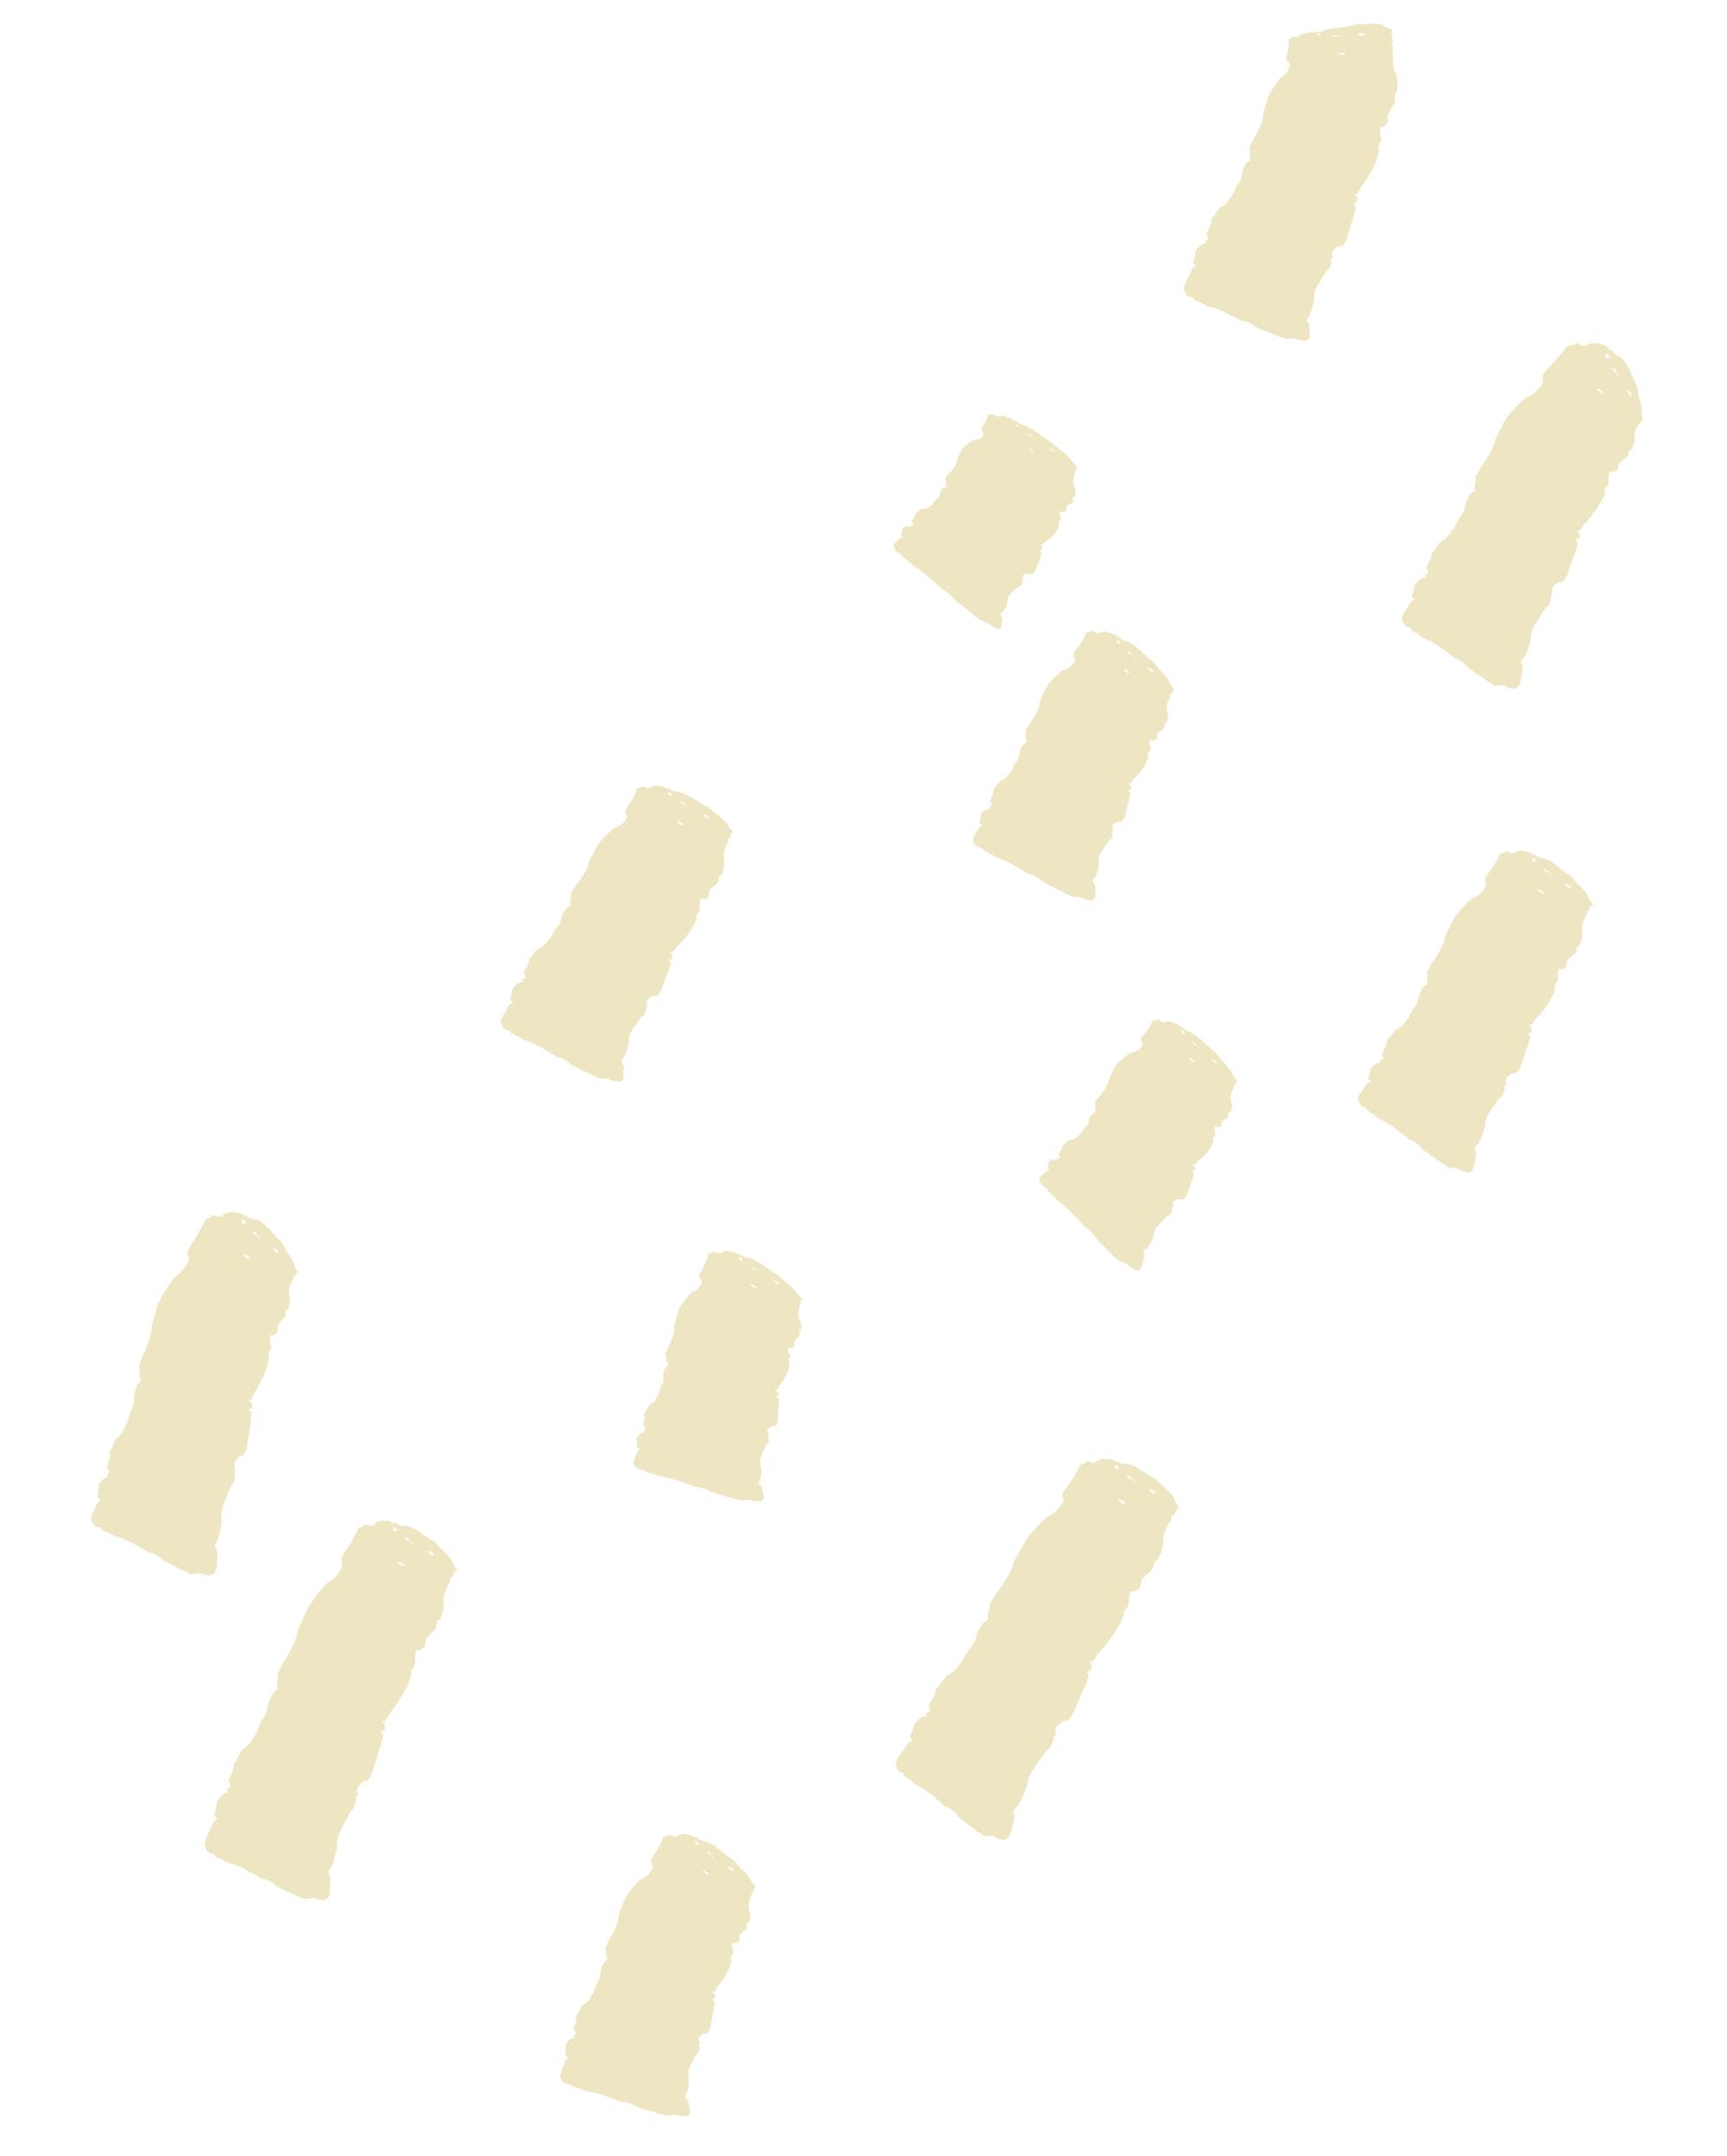 <svg xmlns="http://www.w3.org/2000/svg" width="205.146" height="256.069" viewBox="0 0 205.146 256.069"><defs><style>.a{opacity:0.4;}.b{fill:#d5c067;}</style></defs><g class="a" transform="translate(173.262 -4) rotate(67)"><path class="b" d="M27.754,30.713s.27-.241.569-.456c.417-.35.565-.46.5-.513a1.078,1.078,0,0,1,.2-.3c.5-.512.8-.732.856-.682a1.027,1.027,0,0,0,.293-.221c.294-.219,1.653-1.648,1.767-1.787l.027.023.231-.273a5.032,5.032,0,0,1,.488-.525c.115-.137.115-.137.09-.159s.064-.18.039-.2a3.541,3.541,0,0,0,.223-.515c-.05-.042.067-.178.184-.313a2.067,2.067,0,0,0,.515-.736.566.566,0,0,0,.086-.6.805.805,0,0,0-.63-.354c-.123-.109-.428-.155-.53-.249-.077-.072-.33-.064-.382-.112s-.228.032-.255.005-.178.077-.231.025c-.179.076-.311-.053-.474-.461-.2-.19-.378-.378-.6-.563a9.458,9.458,0,0,0-.838-.63,6.4,6.4,0,0,1-.881-.462,1.624,1.624,0,0,1-.323-.274c-.649-.816-1.023-1.349-1.237-1.681s-.269-.456-.282-.471c.08-.176-.435-.738-.787-.858-.243,0-.325-.089-.217-.238a.492.492,0,0,0-.352-.12.822.822,0,0,1-.517-.3c-.082-.09-.111-.389-.193-.479s-.057-.329.023-.508.077-.449-.389-.964c-.329-.363-.879-.7-1.071-.917s-.745-.556-1.05-.893c-.8-.619-1.087-.929-1.382-.721-.162.088-.274-.035-.168-.185.24-.269-.538-.587-.805-.349-.162.088-.247,0-.113-.123s-.063-.335-.292-.583-.41-.708-.525-.832a11.19,11.19,0,0,0-1.7-2.173c-.65-.65-1.283-1.1-1.55-.995l-.246-.248c.037-.217-.338-.342-.492-.5a2.658,2.658,0,0,1-.628-.122c-.063-.062-.348-.091-.473-.214-.284-.028-.219-.216-.251-.247.1-.158.128-.377.033-.47-.128-.123-.1-.344-.133-.375a.98.98,0,0,0-.516-.243c-.481-.212-.479-.21-1-.927-.276-.5-.573-.751-.9-.8-.5-.205-.576-.265-.572-.493a4.989,4.989,0,0,0-.847-.441,3.934,3.934,0,0,0-.933-.307,2.25,2.25,0,0,1-.588.011,4.308,4.308,0,0,1-.7-.132A11.084,11.084,0,0,1,6.189.862,2.487,2.487,0,0,0,5.473.654c-.185.1-.231.074-.288-.163C5.1.436,4.922.357,4.819.3,4.629.409,4.364.28,4.15.179c-.117-.158-.235-.2-.336-.169a.887.887,0,0,0-.327.279C3.359.43,3.114.717,3.059.7c-.175-.066-.579.545-.864,1.389-.117.337-.335.825-.448,1.164a1.8,1.8,0,0,0-.19.689,1.221,1.221,0,0,1-.1.533c-.059.168-.086.348-.053.361a2.637,2.637,0,0,1-.155.513l-.063.167a1.313,1.313,0,0,1-.07.355,8.358,8.358,0,0,0-.221.846,4.028,4.028,0,0,0-.136.737,1.6,1.6,0,0,1-.209.892c-.079.16-.06.17,0,.2l.045.021,0,0-.141.131-.109.342a.94.94,0,0,0-.1.349c.021.013.062.037-.025.193a1.561,1.561,0,0,0-.062.689.207.207,0,0,0,.072.143c.087.059.033.237-.023.414a1.475,1.475,0,0,0-.2.512c.042.029.119.072.084.269-.014.211.094.29.337.244a4.832,4.832,0,0,1,1,.551c.658.543.715.6,1.111.473.345-.173.424-.106.691.131a1.66,1.66,0,0,1,.373.433,2.854,2.854,0,0,1,.273.9,11.913,11.913,0,0,0,1.573,2.3c1.392,1.166,1.638,1.44,1.958,1.513a7.982,7.982,0,0,1,2.03,2.176l.679.741a1.371,1.371,0,0,1,.785.328c.271.031.407.181.542.062l.136.15c-.16.355.662,1.263,1.1,1.478a2.1,2.1,0,0,1,.992,1.1l.861.951c.284.58.706,1.043.655,1.254a1.112,1.112,0,0,1,.1.64,5.879,5.879,0,0,0,.491.8,1.986,1.986,0,0,1,.327.618.9.9,0,0,0,.45.223l.641.688.381.407c.263-.242.781.044.65.166s.078.342.239.251l.09.094a1.311,1.311,0,0,0,0,.776.822.822,0,0,1,.177.44l.277.285c.122.127.531.289.724.48.254.255.35.351.669.163.191-.062.223-.03.223-.03-.1.156.068.57.595,1.083a8.154,8.154,0,0,0,1.008,1.105.7.7,0,0,0,.644.187s.23-.034.3.03a1.01,1.01,0,0,0,.71-.566c.085-.164.12-.133.156-.1.106.1.381-.14.74-.54a2.138,2.138,0,0,1,.431-.338,2.823,2.823,0,0,0,.512-.5,6.961,6.961,0,0,1,.56-.7,10.646,10.646,0,0,1,1.357-1.2S27.787,30.741,27.754,30.713ZM.96,8.356c-.16.114-.23.07-.143-.084.169-.315.281-.456.295-.241C1.073,8.216,1.1,8.229.96,8.356Zm.913-1.741c-.2.295-.259.261-.117-.067s.256-.473.231-.279C2.048,6.3,1.96,6.46,1.873,6.616Zm.318-.641-.118.138c-.031-.018.055-.174.055-.174.086-.157.086-.157.118-.138C2.246,5.8,2.278,5.819,2.191,5.975Zm.737-.605.027.016Zm.06.034h0ZM2.971,3.769c-.2.3-.237.282-.2-.1a.4.4,0,0,1,.235-.481C3.213,3.093,3.136,3.453,2.971,3.769ZM4.153,6.817c-.184.308-.307.22-.158-.113s.147-.335.318-.432S4.368,6.532,4.153,6.817Z" transform="translate(0 10.239)"/><path class="b" d="M23.562,15.586c-.063-.1-.307-.159-.358-.241-.038-.062-.256-.073-.281-.114s-.205.009-.218-.011-.18.051-.205.01c-.179.051-.243-.052-.228-.371a3.064,3.064,0,0,0-.776-.912c-.612-.3-.676-.406-.752-.527a9.338,9.338,0,0,1-.454-1.192,3.138,3.138,0,0,1-.075-.33c.128-.134-.112-.517-.367-.584-.2.013-.242-.047-.1-.161,0,0-.05-.081-.254-.067a.359.359,0,0,1-.329-.186c-.038-.06.04-.274,0-.334s.065-.234.193-.368.218-.328,0-.667c-.15-.239-.491-.444-.578-.583s-.429-.345-.565-.562c-.451-.381-.575-.58-.895-.412-.166.073-.215-.006-.074-.119.294-.207-.235-.376-.542-.189-.166.073-.2.014-.049-.079s.067-.231-.031-.389-.08-.468-.129-.547a3.64,3.64,0,0,0-.574-1.4c-.275-.407-.6-.681-.863-.593l-.1-.157c.119-.151-.132-.216-.19-.314a1.685,1.685,0,0,1-.452-.053c-.024-.039-.238-.046-.285-.125-.214-.007-.083-.137-.095-.157.143-.11.263-.26.227-.319-.047-.079.073-.228.061-.247s-.071-.117-.3-.144c-.283-.125-.283-.126-.348-.587.017-.324-.077-.48-.3-.508-.281-.126-.3-.166-.182-.313a2.174,2.174,0,0,0-.9-.479,1.94,1.94,0,0,1-1.56-.561c-.066-.119-.289-.152-.3-.172-.18.046-.191.026-.066-.119L10.2.264A.215.215,0,0,1,9.923.131c.093-.2-.077-.139-.416-.009A3.114,3.114,0,0,1,8.987.3a5.148,5.148,0,0,0-1.5.639L6.368,1.5a3.137,3.137,0,0,0-.624.358,2.087,2.087,0,0,1-.454.295c-.159.084-.306.19-.294.21a4.117,4.117,0,0,1-.465.274l-.159.085a1.833,1.833,0,0,1-.294.211,7.008,7.008,0,0,0-1.3,1,1.789,1.789,0,0,1-.7.6c-.158.085-.146.107-.111.172l.024.043L1.8,4.765,1.52,5c-.146.107-.28.236-.269.257s.036.065-.122.151-.488.6-.4.756c.049.086-.085.216-.217.345-.291.216-.424.346-.411.368.025.043.074.13-.047.282-.108.174-.046.283.185.326a5.314,5.314,0,0,1,.616.71c.324.557.349.6.736.55.362-.092.4-.029.524.182.138.232.225.379.009,1.072a4.831,4.831,0,0,0,.457,1.8c.751.885.865,1.07,1.108,1.121a3.115,3.115,0,0,1,.953,1.536l.317.51a.756.756,0,0,1,.548.2c.217.008.28.109.433.015l.063.1c-.256.268.124.875.416,1a.743.743,0,0,1,.455.723l.39.62c.035.393.224.693.108.846.038.06-.041.273-.144.446.038.059.009.352.121.53.1.159.033.391.046.411,0,0,.063.1.29.125l.272.434.16.256c.307-.186.622-.023.468.07s-.067.231.1.158l.037.059a1.254,1.254,0,0,0-.3.535c.061.1-.032.289-.032.289l.11.177c.049.079.313.162.386.28.1.157.133.215.466.07.178-.054.19-.034.19-.034-.142.112-.188.381,0,.694.22.7.311.853.68.768,0,0,.19-.033.214.006a2.014,2.014,0,0,0,.809-.4c.143-.111.155-.091.167-.072.035.059.357-.1.822-.378a4.172,4.172,0,0,1,.488-.234,5.858,5.858,0,0,0,.631-.346c.3-.2.607-.385.762-.477.464-.274,1.275-.671,1.609-.813,0,0,.167-.071.155-.091,0,0,.322-.162.656-.3.489-.233.657-.3.632-.345a1.862,1.862,0,0,1,.3-.2c.632-.345.966-.486.991-.446a1.618,1.618,0,0,0,.335-.142c.335-.142,2.077-1.082,2.232-1.173l.013.021.31-.182c.155-.091.465-.273.632-.343.155-.091.155-.091.143-.112s.13-.133.117-.153a4.185,4.185,0,0,0,.4-.377c-.025-.041.13-.133.285-.224a2.68,2.68,0,0,0,.737-.518C24.1,16.122,24.074,15.737,23.562,15.586ZM2.723,4.574c-.134.129-.122.15-.3.193-.194.021-.229-.043-.071-.129C2.664,4.467,2.834,4.4,2.723,4.574Zm1.412-.792c-.328.15-.351.108-.047-.084s.474-.257.34-.129C4.45,3.611,4.293,3.7,4.134,3.782Zm.621-.364-.17.065c-.011-.021.146-.106.146-.106.158-.086.158-.086.17-.065C4.9,3.312,4.913,3.333,4.755,3.418Zm.972.992c-.3.2-.35.112-.059-.1s.291-.215.472-.261S6.042,4.236,5.727,4.411Zm.611-.745.034.061-.023-.04Zm.37-1.545c-.328.15-.339.129-.057-.1a.718.718,0,0,1,.475-.256C7.319,1.739,7.025,1.95,6.709,2.121Z" transform="translate(27.181 64.93)"/><path class="b" d="M29.109,26.792l.025.026.255-.251a4.857,4.857,0,0,1,.536-.477c.128-.126.128-.126.1-.151s.078-.176.053-.2a3.264,3.264,0,0,0,.261-.5c-.049-.05.079-.175.207-.3a1.9,1.9,0,0,0,.569-.7c.336-.425.13-.888-.516-1.032-.121-.122-.421-.169-.515-.273-.071-.075-.321-.08-.369-.131s-.227.02-.251-.006-.179.071-.227.02c-.18.071-.3-.057-.43-.457A7.376,7.376,0,0,0,27.517,21.2c-.838-.391-.954-.529-1.092-.69A17.426,17.426,0,0,1,25.4,18.943c-.169-.31-.207-.426-.218-.44.094-.168-.335-.686-.657-.793-.231,0-.3-.08-.181-.219a.419.419,0,0,0-.32-.111.66.66,0,0,1-.453-.281c-.067-.084-.059-.362-.126-.446s-.014-.305.084-.47.127-.411-.244-.888c-.26-.339-.729-.655-.882-.853s-.624-.514-.857-.834c-.657-.585-.872-.874-1.185-.694-.168.075-.254-.04-.129-.173.269-.235-.4-.554-.7-.348-.168.074-.231-.014-.084-.117s0-.309-.169-.543a7.741,7.741,0,0,1-.336-.777A8.76,8.76,0,0,0,17.823,8.9c-.45-.628-.917-1.079-1.194-1.007l-.162-.241c.089-.187-.222-.331-.321-.483A2.127,2.127,0,0,1,15.6,7c-.04-.061-.291-.117-.371-.239-.251-.056-.14-.213-.16-.244.132-.127.224-.314.164-.405-.08-.122.013-.309-.007-.339a.709.709,0,0,0-.388-.272c-.367-.242-.368-.243-.586-.921-.081-.463-.239-.706-.506-.8-.365-.247-.4-.31-.307-.5a4.222,4.222,0,0,0-1.192-.9A3.128,3.128,0,0,1,10.279,1.2c-.112-.19-.379-.291-.4-.323C9.688.9,9.669.87,9.769.686L9.639.463C9.445.489,9.352.33,9.277.2c.045-.28-.13-.222-.481-.109a2.1,2.1,0,0,1-.544.138c-.056-.1-.739.162-1.522.6-.313.177-.8.409-1.115.586a1.978,1.978,0,0,0-.607.386,1.324,1.324,0,0,1-.432.33c-.157.089-.294.21-.274.242a2.6,2.6,0,0,1-.45.3l-.157.088c-.137.121-.118.154-.274.243A4.736,4.736,0,0,0,2.225,4.17a1.276,1.276,0,0,1-.625.711c-.156.089-.137.122-.078.223l.039.067L1.347,5.16l-.253.279c-.136.123-.253.279-.233.313s.059.1-.1.19a1.147,1.147,0,0,0-.247,1c.081.134-.034.291-.149.449C.1,7.635-.018,7.793,0,7.826A.374.374,0,0,1,.03,8.22c-.074.225.027.394.3.505a13.531,13.531,0,0,1,.913,1.149c.538.869.58.936,1.011.95.389-.053.452.046.663.376a2.105,2.105,0,0,1,.343,1.543,11.121,11.121,0,0,0,1.123,2.7c1.19,1.445,1.389,1.739,1.7,1.866A8.682,8.682,0,0,1,7.8,19.741l.579.807a1.388,1.388,0,0,1,.738.4c.264.055.383.214.528.11l.118.159c-.195.335.508,1.3.925,1.535a1.971,1.971,0,0,1,.873,1.136c.047.064.388.505.764.972.231.578.605,1.048.539,1.253a1.093,1.093,0,0,1,.047.628,5.4,5.4,0,0,0,.426.8,1.8,1.8,0,0,1,.273.611.828.828,0,0,0,.423.229c.128.156.4.462.58.678l.344.4c.275-.23.755.052.618.168s.048.331.211.245l.079.092a1.243,1.243,0,0,0-.056.745.735.735,0,0,1,.138.422l.246.274c.11.122.49.277.654.459.218.243.3.334.625.154.19-.06.218-.03.218-.03-.106.149.014.538.464,1.017.735,1.051.984,1.281,1.385,1.182,0,0,.216-.036.274.023a1.166,1.166,0,0,0,.733-.533c.1-.153.129-.124.158-.095.086.087.372-.133.759-.506a2.506,2.506,0,0,1,.444-.316,3.348,3.348,0,0,0,.543-.47,8.317,8.317,0,0,1,.616-.651,11.557,11.557,0,0,1,1.424-1.108s.155-.1.129-.125c0,0,.284-.222.595-.418.439-.32.593-.419.54-.473a1.155,1.155,0,0,1,.23-.277c.54-.473.849-.67.9-.617a1.079,1.079,0,0,0,.309-.2C27.5,28.221,28.982,26.918,29.109,26.792ZM2.342,5.079c-.117.156-.1.19-.292.213-.215-.01-.273-.111-.117-.2C2.245,4.913,2.42,4.857,2.342,5.079ZM3.726,4.24c-.331.146-.37.08-.078-.132S4.117,3.84,4,4C4.038,4.061,3.882,4.151,3.726,4.24Zm.6-.391-.175.057c-.02-.033.137-.122.137-.122.156-.09.156-.09.175-.057C4.467,3.727,4.486,3.76,4.33,3.849Zm.972-.12-.013-.022.032.054ZM5.283,3.7v0Zm.452,1.8c-.29.215-.369.085-.1-.163s.271-.247.465-.273S6.044,5.316,5.735,5.5Zm.481-.942h0C6.2,4.526,6.2,4.53,6.216,4.556Zm-.03-2.161c-.331.146-.35.113-.1-.162a.472.472,0,0,1,.469-.267C6.772,1.973,6.5,2.215,6.186,2.394Z" transform="translate(51.764 119.538)"/><path class="b" d="M24.913,15.765a14.137,14.137,0,0,1-.956-1.352c-.158-.265-.194-.368-.2-.379.089-.167-.314-.592-.616-.651-.217.031-.281-.036-.17-.179a.341.341,0,0,0-.3-.059.52.52,0,0,1-.423-.194c-.062-.068-.054-.322-.116-.39s-.012-.277.081-.441.119-.4-.224-.775c-.24-.268-.675-.485-.815-.641s-.581-.375-.789-.622c-.6-.423-.8-.648-1.092-.441-.158.092-.235,0-.117-.135.254-.25-.362-.429-.639-.2-.158.09-.214.022-.075-.091s.008-.272-.141-.454a5.3,5.3,0,0,1-.289-.633,5.811,5.811,0,0,0-.953-1.614c-.379-.471-.772-.791-1.036-.693l-.134-.183c.1-.171-.185-.251-.265-.366a1.716,1.716,0,0,1-.483-.075c-.031-.046-.258-.062-.321-.155-.228-.017-.109-.162-.125-.185.135-.121.239-.288.193-.357-.062-.092.043-.257.028-.28a.472.472,0,0,0-.337-.179c-.306-.158-.307-.161-.42-.689-.014-.367-.125-.547-.366-.6-.3-.164-.319-.211-.2-.366a2.645,2.645,0,0,0-.955-.625,2.079,2.079,0,0,1-1.6-.844C10.987.772,10.778.7,10.765.672c-.185.02-.2-.006-.056-.145L10.643.358c-.186.016-.234-.106-.272-.2.112-.208-.067-.169-.426-.1A2.665,2.665,0,0,1,9.4.136,4.474,4.474,0,0,0,7.8.506C7.46.623,6.937.768,6.6.884a2.346,2.346,0,0,0-.671.261,1.546,1.546,0,0,1-.488.235c-.17.058-.329.148-.317.179a2.927,2.927,0,0,1-.5.209l-.17.059a1.336,1.336,0,0,1-.315.183,4.663,4.663,0,0,0-1.383.915,1.332,1.332,0,0,1-.735.594c-.168.064-.154.1-.113.206l.028.071-.21-.042-.294.238c-.153.1-.293.241-.278.277s.043.11-.124.177a.887.887,0,0,0-.3.416,1.425,1.425,0,0,0-.1.311.439.439,0,0,0,.017.245c.066.143-.066.286-.2.43-.3.216-.426.363-.409.4a.39.39,0,0,1-.009.4c-.095.222-.007.408.26.55a5.373,5.373,0,0,0,.327.469,5.676,5.676,0,0,1,.508.751c.486.891.524.965.952.985.391-.048.449.047.644.367a1.992,1.992,0,0,1,.286,1.5,8.363,8.363,0,0,0,.4,1.2A6.42,6.42,0,0,0,4.085,13.8c.578.643.916,1.028,1.146,1.266a1.246,1.246,0,0,0,.506.359,4.321,4.321,0,0,1,.887.92A6.247,6.247,0,0,1,7.392,17.5l.558.677a1.174,1.174,0,0,1,.7.274c.251.016.363.146.5.031l.112.13c-.185.332.49,1.125.878,1.279a1.461,1.461,0,0,1,.817.912c.045.052.364.406.706.774.209.49.552.861.488,1.056a.891.891,0,0,1,.033.561,3.853,3.853,0,0,0,.373.655,1.312,1.312,0,0,1,.236.51.616.616,0,0,0,.384.145l.5.526.3.309c.262-.245.69-.059.559.064s.03.289.183.19l.069.071a1.219,1.219,0,0,0-.1.675.546.546,0,0,1,.1.357l.2.21c.091.094.425.18.562.321.182.186.249.257.555.057.175-.077.2-.054.2-.054-.108.146-.037.476.321.843.566.837.735,1.013,1.106.88,0,0,.2-.055.24-.01A1.484,1.484,0,0,0,18.7,28.4c.108-.146.13-.123.152-.1.066.068.349-.155.74-.524a3.149,3.149,0,0,1,.436-.323,4.185,4.185,0,0,0,.544-.469c.239-.269.5-.514.63-.637a13.516,13.516,0,0,1,1.416-1.114s.153-.1.13-.123c0,0,.283-.223.589-.422.436-.322.589-.422.544-.468a1.337,1.337,0,0,1,.239-.269c.544-.468.85-.667.9-.621a1.227,1.227,0,0,0,.306-.2c.306-.2,1.811-1.479,1.942-1.6l.023.023.261-.245a5.324,5.324,0,0,1,.546-.467c.13-.122.13-.122.108-.146s.085-.169.063-.193a3.346,3.346,0,0,0,.278-.485c-.046-.047.085-.17.216-.293a2,2,0,0,0,.584-.684c.346-.415.156-.869-.47-1-.115-.119-.4-.158-.493-.249-.067-.069-.31-.061-.355-.107s-.22.031-.242.008-.175.077-.22.031c-.175.077-.287-.038-.4-.415a5.361,5.361,0,0,0-1.217-.994C25.149,16.013,25.044,15.9,24.913,15.765ZM2.714,3.813c-.14.136-.126.172-.32.169-.209-.038-.251-.145-.083-.211C2.646,3.64,2.827,3.608,2.714,3.813Zm1.492-.636c-.348.1-.374.033-.051-.131s.5-.2.36-.067C4.54,3.044,4.373,3.111,4.206,3.178Zm.656-.3-.18.034c-.013-.032.155-.1.155-.1.168-.066.168-.066.18-.034C5.017,2.781,5.029,2.813,4.862,2.879Zm.957-.025L5.81,2.832l.021.053C5.843,2.916,5.831,2.885,5.819,2.854ZM5.966,4.46c-.31.185-.368.062-.071-.152s.3-.212.489-.229S6.291,4.3,5.966,4.46Zm.605-.828.04.085-.026-.055Zm.363-1.879c-.348.1-.359.069-.056-.145a.562.562,0,0,1,.505-.19C7.586,1.439,7.271,1.624,6.935,1.753Z" transform="translate(55.595 64.707)"/><path class="b" d="M7.173,18.178a12.517,12.517,0,0,1,2.106,2.777l.711.9a1.68,1.68,0,0,1,.825.456c.284.066.427.242.568.131l.143.175c-.168.364.695,1.416,1.152,1.68a2.522,2.522,0,0,1,1.041,1.237l.9,1.055c.3.624.736,1.128.686,1.344a1.178,1.178,0,0,1,.106.668,6.456,6.456,0,0,0,.506.852,2.128,2.128,0,0,1,.331.649.966.966,0,0,0,.458.248l.642.727.379.428c.272-.234.785.074.65.191s.067.346.232.261l.087.1a1.332,1.332,0,0,0-.03.775.8.8,0,0,1,.153.442l.259.291c.115.13.508.3.68.495.227.256.313.352.641.182.192-.054.221-.022.221-.022-.108.149.013.554.457,1.057.719,1.089.9,1.313,1.314,1.237,0,0,.213-.026.263.033a1.233,1.233,0,0,0,.768-.482c.113-.144.139-.114.164-.084.075.089.376-.11.793-.45a2.547,2.547,0,0,1,.467-.28,3.444,3.444,0,0,0,.582-.422,8.274,8.274,0,0,1,.67-.6,10.132,10.132,0,0,1,1.527-.971s.166-.08.139-.113a6.969,6.969,0,0,1,.64-.352c.474-.27.643-.348.588-.415a1.025,1.025,0,0,1,.253-.258c.588-.415.926-.568.983-.5a.937.937,0,0,0,.339-.151c.338-.153,1.987-1.251,2.13-1.359l.031.039.284-.219a3.367,3.367,0,0,1,.6-.4c.142-.11.142-.11.11-.15s.077-.191.044-.232a2.5,2.5,0,0,0,.259-.536c-.064-.078.076-.19.217-.3.173-.073.314-.183.6-.679.352-.422.033-1.085-.732-1.421-.153-.177-.5-.307-.622-.444-.09-.1-.377-.159-.436-.226s-.255-.018-.285-.052-.2.049-.255-.018c-.2.049-.343-.118-.53-.6a9.837,9.837,0,0,0-1.561-1.486,4.058,4.058,0,0,1-1.277-.895c-.69-.911-1.08-1.488-1.3-1.844s-.281-.489-.295-.5c.08-.18-.452-.786-.811-.926-.249-.011-.332-.107-.223-.255a.518.518,0,0,0-.359-.139.878.878,0,0,1-.525-.331c-.083-.1-.112-.4-.193-.5a.579.579,0,0,1,.029-.518c.082-.178.083-.453-.378-.994-.325-.382-.866-.746-1.053-.97s-.726-.59-1.015-.941c-.772-.656-1.028-.977-1.336-.788-.167.079-.271-.05-.156-.193.257-.253-.487-.61-.772-.392-.168.077-.244-.02-.1-.129s-.036-.335-.239-.593a8.942,8.942,0,0,1-.432-.85A12.181,12.181,0,0,0,18.631,9.4c-.514-.674-1.012-1.16-1.291-1.092l-.177-.258c.082-.2-.237-.354-.345-.515a2.177,2.177,0,0,1-.556-.193c-.041-.064-.3-.131-.382-.26-.255-.067-.143-.226-.163-.258.134-.126.224-.316.167-.411-.078-.128.018-.315,0-.346a.723.723,0,0,0-.383-.289c-.36-.257-.367-.264-.536-.939-.046-.456-.162-.69-.416-.792-.323-.249-.354-.311-.228-.471a2.548,2.548,0,0,0-.431-.47c-.105-.095-.2-.177-.292-.248a.909.909,0,0,0-.225-.138,2,2,0,0,1-1.4-1.011.227.227,0,0,0-.107-.135c-.053-.039-.1-.06-.1-.066-.181-.014-.181-.034-.005-.084a1.068,1.068,0,0,1,0-.122A.219.219,0,0,1,11.6,1.2a.251.251,0,0,1-.011-.125c.188-.106.019-.134-.333-.215a2.386,2.386,0,0,1-.517-.153A4.867,4.867,0,0,0,9.188.317C8.835.262,8.315.141,7.963.083A1.77,1.77,0,0,0,7.246.009a1.269,1.269,0,0,1-.559.005c-.178-.027-.369-.006-.381.041A2.159,2.159,0,0,1,5.759.032L5.58.008c-.191.028-.2.08-.383.058a2.909,2.909,0,0,0-.909.126,1.916,1.916,0,0,0-.794.36c-.2.235-.58.552-.935.481-.18,0-.182.065-.183.269,0,.071,0,.116,0,.144V1.439L2.2,1.234l-.362.212c-.18.074-.363.218-.356.3s.012.237-.168.246c-.089,0-.259.261-.387.586a2.8,2.8,0,0,0-.147.5,2,2,0,0,0-.032.251,1.02,1.02,0,0,0,.012.21A.767.767,0,0,1,.509,4.2c-.323.21-.466.393-.45.465a1.048,1.048,0,0,1-.02.676,1,1,0,0,0,.289.987c.078.273.607,1.236.977,2.089.149.354.268.609.367.809a2.819,2.819,0,0,0,.253.443A.81.81,0,0,0,2.439,10c.421.034.492.173.737.639A3.555,3.555,0,0,1,3.662,12.6c.038.154.113.39.214.665s.226.6.366.922a11.435,11.435,0,0,0,.9,1.743c.714.893,1.14,1.4,1.425,1.724A1.976,1.976,0,0,0,7.173,18.178ZM7.794,1.061a.467.467,0,0,1,.541.017c.171.113-.184.182-.546.182C7.43,1.22,7.424,1.171,7.794,1.061ZM7.045,3.628l0-.011Zm-.024-.087L7.007,3.49l0,.008Zm-3.9-1.573c-.171.148-.167.222-.356.092-.193-.2-.2-.423-.023-.426C3.1,1.627,3.281,1.686,3.116,1.969Zm1.971-.285c.006.112-.174.122-.354.131-.364-.039-.371-.166-.013-.234S5.261,1.566,5.088,1.684Zm.364.04-.184-.047c0-.055.177-.061.177-.061.18-.006.18-.006.183.047C5.629,1.663,5.632,1.715,5.451,1.724Zm.934.393v0ZM6.264,4.182c.32-.192.321-.189.519-.151s-.1.269-.447.377C6.006,4.56,5.947,4.373,6.264,4.182Z" transform="translate(46.61 0)"/><path class="b" d="M25.554,20.453a1.957,1.957,0,0,0,.765-.48c.456-.293.4-.8-.171-1.125-.079-.15-.344-.283-.41-.395-.048-.087-.288-.146-.32-.2s-.223-.03-.239-.058-.19.028-.222-.029c-.19.029-.269-.112-.288-.512a4.651,4.651,0,0,0-.955-1.264c-.7-.468-.785-.6-.886-.753a16.12,16.12,0,0,1-.667-1.491c-.107-.28-.124-.386-.132-.4.117-.147-.2-.624-.487-.726-.217,0-.268-.076-.135-.2,0,0-.067-.1-.283-.1a.491.491,0,0,1-.382-.238c-.05-.072,0-.317-.05-.389s.033-.269.149-.417.18-.373-.1-.779c-.2-.281-.59-.531-.7-.695s-.51-.417-.682-.663c-.529-.445-.687-.672-1-.494-.165.078-.229-.013-.1-.137.279-.226-.293-.425-.591-.225-.165.078-.21.01-.061-.089s.042-.256-.08-.434-.14-.522-.2-.611A4.7,4.7,0,0,0,16.6,6.007c-.308-.445-.661-.748-.926-.662l-.11-.172c.11-.158-.144-.234-.207-.341a1.7,1.7,0,0,1-.462-.073c-.025-.043-.245-.059-.3-.145-.22-.018-.09-.151-.1-.172.143-.111.261-.263.223-.327-.051-.086.067-.237.055-.258s-.069-.126-.3-.166c-.285-.145-.286-.148-.348-.632.018-.336-.072-.5-.291-.546-.275-.15-.3-.193-.166-.334a2.392,2.392,0,0,0-.882-.57A1.941,1.941,0,0,1,11.271.84C11.222.708,11,.639,11,.616c-.185.02-.194,0-.05-.134L10.887.327a.225.225,0,0,1-.262-.184c.119-.194-.059-.156-.417-.084a2.9,2.9,0,0,1-.546.084A4.861,4.861,0,0,0,8.073.52c-.341.115-.863.261-1.2.376a2.639,2.639,0,0,0-.674.255,1.754,1.754,0,0,1-.492.226c-.171.057-.331.142-.321.17a3.364,3.364,0,0,1-.5.2l-.17.058a1.507,1.507,0,0,1-.32.173,5.358,5.358,0,0,0-1.412.852,1.475,1.475,0,0,1-.757.544c-.169.062-.158.092-.123.184l.023.061-.2-.03-.3.217c-.157.094-.3.219-.29.25s.035.094-.133.158-.529.639-.441.864C.8,5.2.663,5.333.523,5.463c-.306.2-.445.33-.431.361A.316.316,0,0,1,.05,6.18c-.11.2-.039.358.21.477.058.126.453.6.7,1.077.391.787.423.848.834.867.382-.042.424.05.582.333.173.315.279.51.123,1.343a3.533,3.533,0,0,0,.077.464c.043.188.1.406.169.63a5.712,5.712,0,0,0,.487,1.2c.945,1.154,1.1,1.393,1.366,1.469A4.988,4.988,0,0,1,5.859,15.92l.418.61a.94.94,0,0,1,.612.253c.231.017.313.135.462.034l.082.118c-.233.293.265,1.008.584,1.152a1,1,0,0,1,.575.824l.482.7c.082.435.312.769.209.936.048.068-.016.3-.107.483.044.065.039.381.17.575a.876.876,0,0,1,.081.444.443.443,0,0,0,.311.141l.3.466.177.275c.3-.19.637-.007.484.087s-.058.242.11.17l.04.064a1.28,1.28,0,0,0-.3.549c.063.1-.029.3-.029.3l.112.185c.05.082.318.177.394.3.1.166.131.225.469.089.179-.047.191-.026.191-.026-.145.109-.2.381-.016.706a2.71,2.71,0,0,0,.253.7c.086.119.2.144.385.113,0,0,.192-.02.213.021a2.014,2.014,0,0,0,.837-.34c.151-.1.161-.08.172-.059.032.063.366-.075.85-.313a3.9,3.9,0,0,1,.507-.194,5.5,5.5,0,0,0,.657-.295c.312-.181.635-.339.8-.418a15.385,15.385,0,0,1,1.677-.671s.174-.055.162-.079c0,0,.336-.133.685-.241.512-.185.687-.237.661-.288a1.547,1.547,0,0,1,.311-.182c.661-.288,1.012-.391,1.039-.339a1.358,1.358,0,0,0,.352-.1c.351-.1,2.182-.868,2.345-.944l.014.028.326-.153a5.443,5.443,0,0,1,.666-.278c.163-.077.163-.077.148-.105s.133-.134.119-.163a3.178,3.178,0,0,0,.414-.377C25.229,20.608,25.391,20.531,25.554,20.453ZM2.886,3.61c-.146.123-.134.154-.326.158-.2-.027-.237-.119-.069-.182C2.83,3.46,3.009,3.426,2.886,3.61Zm1.821-.786c.021.056-.147.12-.316.183-.348.1-.37.04-.043-.114S4.855,2.7,4.707,2.824Zm.347-.1-.179.035c-.01-.028.158-.091.158-.091.169-.063.169-.063.179-.035C5.213,2.634,5.223,2.661,5.055,2.725Zm.957-.014L6,2.678l-.007-.019.017.046ZM5.99,2.653v0Zm.034,1.461c-.318.171-.366.062-.059-.134s.307-.195.5-.213S6.355,3.971,6.024,4.115Zm.665-.724-.011-.026.034.078Zm.47-1.722c-.348.1-.358.071-.049-.129a.626.626,0,0,1,.508-.184C7.816,1.37,7.5,1.544,7.159,1.669Z" transform="translate(101.083 75.979)"/><path class="b" d="M.032,7.5c-.076.247.031.458.32.627.043.084.2.282.38.543a8.848,8.848,0,0,1,.6.877c.592,1.034.64,1.115,1.087,1.171.4-.023.475.085.711.463a2.639,2.639,0,0,1,.448,1.72,10.2,10.2,0,0,0,.537,1.4,9.347,9.347,0,0,0,.836,1.562c.677.78,1.072,1.247,1.34,1.537a1.646,1.646,0,0,0,.574.46A6.174,6.174,0,0,1,7.9,18.991a9.068,9.068,0,0,1,.927,1.392l.658.825a1.511,1.511,0,0,1,.783.393c.273.049.4.21.545.1l.132.16c-.175.35.618,1.322,1.047,1.547a2.092,2.092,0,0,1,.949,1.131l.814.963c.255.577.648,1.04.589,1.247a1.036,1.036,0,0,1,.062.627,5.358,5.358,0,0,0,.431.783,1.755,1.755,0,0,1,.276.6.817.817,0,0,0,.423.221l.559.662.33.391c.277-.228.746.05.607.163s.039.324.2.241l.076.09a1.3,1.3,0,0,0-.095.727.679.679,0,0,1,.107.41l.222.267c.1.119.46.273.608.452.2.238.271.327.6.162.188-.053.212-.023.212-.023-.117.142-.043.518.337.99.6,1.025.765,1.254,1.168,1.184,0,0,.211-.021.257.038a1.276,1.276,0,0,0,.785-.452c.12-.138.143-.108.166-.078.069.089.379-.1.81-.42a2.632,2.632,0,0,1,.478-.263,3.513,3.513,0,0,0,.6-.4,8.452,8.452,0,0,1,.695-.569,10.916,10.916,0,0,1,1.557-.921s.168-.076.144-.107c0,0,.312-.184.649-.335.481-.258.649-.334.6-.4a1.085,1.085,0,0,1,.263-.246c.6-.4.938-.547.989-.482a1.02,1.02,0,0,0,.338-.15c.338-.15,2-1.224,2.148-1.33l.025.033.289-.213a4.109,4.109,0,0,1,.6-.393c.145-.106.145-.106.119-.14s.093-.173.066-.207a2.7,2.7,0,0,0,.3-.488c-.052-.067.092-.174.236-.281.17-.073.315-.179.641-.637.38-.389.15-.979-.56-1.308-.133-.172-.46-.3-.567-.43-.08-.1-.354-.153-.407-.219s-.248-.022-.274-.054-.194.045-.247-.021c-.194.045-.326-.119-.477-.591a8.4,8.4,0,0,0-1.438-1.464,3.871,3.871,0,0,1-1.2-.881c-.627-.882-.989-1.45-1.191-1.791s-.253-.47-.266-.486c.086-.176-.41-.759-.757-.89-.243-.008-.321-.1-.209-.246a.476.476,0,0,0-.345-.129.792.792,0,0,1-.5-.31c-.077-.091-.093-.387-.17-.478s-.041-.326.046-.5.095-.441-.337-.953c-.3-.359-.818-.7-.994-.905s-.7-.548-.962-.874c-.728-.6-.974-.9-1.28-.709-.165.082-.264-.038-.147-.18.253-.253-.459-.567-.74-.346-.165.081-.237-.009-.1-.12s-.025-.32-.216-.559a8.442,8.442,0,0,1-.406-.8A9.629,9.629,0,0,0,18.2,8.941c-.482-.624-.971-1.068-1.247-.989l-.174-.24c.083-.192-.243-.329-.342-.48a2.1,2.1,0,0,1-.544-.161c-.041-.061-.293-.112-.376-.233-.254-.053-.145-.213-.166-.242.129-.129.218-.318.156-.408-.082-.121.007-.309-.014-.338a.726.726,0,0,0-.39-.265c-.361-.237-.363-.24-.572-.909-.073-.457-.233-.7-.492-.787-.346-.245-.382-.307-.278-.487a4.031,4.031,0,0,0-1.14-.9,2.911,2.911,0,0,1-1.846-1.245c-.091-.191-.335-.311-.351-.343-.192.009-.207-.024-.085-.193l-.1-.226C10.05.5,9.979.336,9.921.207c.08-.263-.1-.226-.463-.155A2.133,2.133,0,0,1,8.9.124,3.429,3.429,0,0,0,7.3.522c-.335.133-.852.3-1.187.429a1.875,1.875,0,0,0-.654.3,1.249,1.249,0,0,1-.469.274c-.167.067-.318.171-.3.209a2.385,2.385,0,0,1-.485.239l-.167.068c-.15.105-.133.144-.3.211A4.146,4.146,0,0,0,2.434,3.3a1.2,1.2,0,0,1-.686.675c-.166.071-.147.112-.093.235l.036.082-.219-.052L1.2,4.512c-.146.113-.274.27-.256.312s.056.126-.109.2a1.268,1.268,0,0,0-.29,1.1C.626,6.284.5,6.443.384,6.6.1,6.841-.019,7,0,7.044A.482.482,0,0,1,.032,7.5ZM6.515,1.85a.459.459,0,0,1,.5-.212c.213.035-.087.248-.417.391C6.248,2.137,6.232,2.1,6.515,1.85Zm-.665,3.2c.284-.235.284-.234.482-.242s-.068.263-.389.426C5.642,5.431,5.566,5.283,5.85,5.048ZM5.593,3.326h0Zm-.022-.049v0Zm-1.006-.05c.165-.073.165-.073.182-.035,0,0,.017.038-.148.111l-.182.034C4.4,3.3,4.565,3.226,4.565,3.226Zm-.676.252c.313-.184.495-.217.364-.068.034.077-.13.15-.295.223C3.611,3.74,3.576,3.661,3.889,3.478Zm-1.812.8c.329-.144.512-.177.419.057-.128.154-.11.2-.311.188C1.966,4.47,1.911,4.347,2.076,4.274Z" transform="translate(98.964 28.885)"/><path class="b" d="M13.761,21.584c.075.057.216.387.443.557a1.185,1.185,0,0,1,.293.444.567.567,0,0,0,.386.066l.551.407.326.239c.216-.285.648-.19.541-.047s.067.271.2.147l.075.055a1.205,1.205,0,0,0,0,.665.506.506,0,0,1,.142.323l.224.161c.1.072.43.09.579.2.2.144.274.2.535-.055.155-.109.18-.091.18-.091-.082.161.033.463.426.744.658.69.846.824,1.179.622,0,0,.178-.093.226-.058a1.557,1.557,0,0,0,.6-.669c.082-.161.106-.144.13-.127.072.052.308-.219.625-.652a3.339,3.339,0,0,1,.366-.4,4.444,4.444,0,0,0,.447-.559c.187-.305.4-.594.5-.738a14.407,14.407,0,0,1,1.178-1.355s.13-.127.106-.144c0,0,.235-.271.5-.525.366-.4.5-.525.447-.559a1.448,1.448,0,0,1,.187-.306c.447-.559.708-.813.756-.779a1.309,1.309,0,0,0,.26-.254c.26-.254,1.5-1.787,1.6-1.931l.024.017.211-.288a5.721,5.721,0,0,1,.447-.559c.106-.144.106-.144.082-.161s.057-.179.033-.2a3.551,3.551,0,0,0,.2-.519c-.049-.035.057-.179.163-.323a2.169,2.169,0,0,0,.456-.773c.269-.467.034-.854-.567-.844-.122-.087-.4-.063-.492-.131-.072-.051-.3.008-.345-.026s-.2.076-.225.058-.154.11-.2.076c-.154.11-.273.024-.43-.308a4.563,4.563,0,0,0-1.263-.689c-.78-.12-.892-.205-1.031-.307a11.771,11.771,0,0,1-1.059-1.086c-.179-.219-.225-.309-.237-.318.064-.176-.363-.5-.654-.492-.2.073-.268.022-.181-.136,0,0-.088-.068-.287,0a.452.452,0,0,1-.42-.1c-.066-.051-.087-.294-.153-.345s-.042-.259.026-.433.067-.4-.3-.686c-.254-.2-.687-.323-.836-.443s-.587-.238-.809-.43c-.611-.28-.818-.454-1.075-.2-.139.117-.222.047-.125-.1.212-.285-.386-.333-.624-.067-.139.115-.2.062-.08-.071s-.02-.257-.181-.4-.259-.468-.338-.538a4.773,4.773,0,0,0-1.063-1.329c-.4-.369-.809-.591-1.05-.452l-.145-.145c.078-.178-.2-.2-.285-.292a1.649,1.649,0,0,1-.467.02c-.034-.037-.252-.01-.321-.085-.219.026-.12-.131-.137-.149.117-.138.2-.312.15-.367-.068-.074.016-.247,0-.265a.42.42,0,0,0-.336-.105c-.308-.09-.31-.093-.469-.561-.048-.337-.174-.482-.407-.485-.3-.1-.327-.138-.226-.3a2.366,2.366,0,0,0-.983-.406,1.939,1.939,0,0,1-1.632-.5C10.053.6,9.836.567,9.821.546,9.643.6,9.63.574,9.75.422L9.668.277A.226.226,0,0,1,9.379.136c.086-.211-.084-.145-.426-.018a2.867,2.867,0,0,1-.527.166A4.816,4.816,0,0,0,6.911.9c-.32.165-.813.388-1.133.552a2.512,2.512,0,0,0-.625.355,1.67,1.67,0,0,1-.449.3c-.16.083-.3.192-.289.219a3.18,3.18,0,0,1-.463.277l-.159.084c-.144.111-.128.139-.287.223A4.935,4.935,0,0,0,2.261,3.988a1.393,1.393,0,0,1-.649.676c-.157.088-.139.118-.086.211l.035.062-.21,0L1.093,5.2c-.138.12-.258.273-.239.3s.055.1-.1.185a.893.893,0,0,0-.24.437A.732.732,0,0,0,.5,6.666c.081.123-.031.279-.143.436-.264.252-.374.411-.353.443a.356.356,0,0,1,.037.381c-.067.224.04.385.317.474.042.063.191.2.371.39a5.206,5.206,0,0,1,.581.627c.575.764.623.822,1.039.777.374-.11.441-.03.667.241a1.807,1.807,0,0,1,.451,1.374,7.032,7.032,0,0,0,.528,1.081A5.882,5.882,0,0,0,4.8,14.045c.636.515,1.008.824,1.259,1.012a1.112,1.112,0,0,0,.531.257,3.876,3.876,0,0,1,.967.724,5.7,5.7,0,0,1,.882.973l.621.549a1.1,1.1,0,0,1,.71.135c.242-.03.366.074.483-.061l.124.1c-.135.351.612.989,1,1.064a1.3,1.3,0,0,1,.9.722c.05.042.4.321.774.609.263.431.64.722.6.92A.852.852,0,0,1,13.761,21.584ZM2.326,4.821c-.121.15-.1.181-.293.211-.208,0-.262-.094-.105-.183C2.239,4.671,2.412,4.611,2.326,4.821ZM3.987,3.744c.032.056-.123.146-.279.236-.327.152-.361.094-.065-.113S4.111,3.6,3.987,3.744Zm.327-.152-.171.062c-.016-.028.14-.118.14-.118.156-.089.156-.089.171-.062C4.455,3.475,4.47,3.5,4.315,3.592ZM5.566,4.881c-.281.226-.352.12-.086-.129s.266-.248.45-.3S5.865,4.681,5.566,4.881Zm.5-.874.048.072L6.08,4.032ZM6.209,2.2c-.327.152-.343.125-.072-.125a.6.6,0,0,1,.472-.262C6.808,1.8,6.522,2.02,6.209,2.2Z" transform="translate(105.95 133.632)"/><path class="b" d="M21.535,39.667c.245.316.336.434.683.3.2-.029.234.011.234.011-.113.147.014.609.5,1.239.795,1.328,1.022,1.639,1.461,1.624,0,0,.233.011.293.09a1,1,0,0,0,.813-.413c.115-.146.145-.106.175-.067.089.118.409-.054.843-.373a2.078,2.078,0,0,1,.494-.239,2.7,2.7,0,0,0,.609-.384,6.562,6.562,0,0,1,.694-.57,8.809,8.809,0,0,1,1.6-.86s.175-.066.145-.106a6.261,6.261,0,0,1,.671-.3c.5-.237.671-.3.61-.383a.882.882,0,0,1,.259-.252c.61-.383.961-.514,1.023-.433a.862.862,0,0,0,.351-.131c.351-.131,2.04-1.171,2.186-1.276l.031.041.29-.211a3.384,3.384,0,0,1,.612-.382c.145-.105.145-.105.114-.146s.083-.187.053-.229a2.507,2.507,0,0,0,.281-.522c-.062-.082.083-.188.228-.294.176-.065.321-.17.632-.653.373-.4.081-1.085-.706-1.532-.156-.206-.518-.388-.642-.55-.094-.122-.393-.218-.456-.3s-.269-.055-.3-.1-.206.026-.268-.055c-.206.026-.362-.177-.56-.731a13.035,13.035,0,0,0-1.667-1.868,5.52,5.52,0,0,1-1.373-1.186c-.748-1.11-1.181-1.813-1.427-2.24s-.31-.583-.325-.6c.082-.188-.5-.94-.891-1.15-.266-.05-.358-.169-.246-.317a.666.666,0,0,0-.388-.209,1.175,1.175,0,0,1-.569-.446c-.091-.119-.13-.463-.221-.582a.657.657,0,0,1,.014-.57c.084-.186.073-.491-.439-1.161-.359-.472-.952-.957-1.161-1.232s-.806-.76-1.126-1.194c-.85-.84-1.145-1.235-1.465-1.065-.175.065-.293-.093-.177-.237.259-.248-.551-.751-.843-.543-.175.065-.262-.055-.115-.159s-.055-.381-.286-.7-.4-.856-.515-1.014a15.835,15.835,0,0,0-1.609-2.7c-.6-.839-1.184-1.462-1.477-1.415l-.217-.319c.068-.218-.3-.439-.427-.641a2.806,2.806,0,0,1-.616-.289c-.053-.081-.335-.186-.44-.347-.283-.106-.184-.282-.21-.322.126-.136.2-.352.121-.473-.1-.161-.031-.376-.057-.416a1.148,1.148,0,0,0-.459-.39c-.429-.352-.429-.353-.751-1.216a1.487,1.487,0,0,0-.645-1.055c-.416-.359-.464-.442-.379-.653a6.577,6.577,0,0,0-1.374-1.292,4.419,4.419,0,0,1-2.2-1.788,1.988,1.988,0,0,0-.436-.47c-.2,0-.225-.048-.127-.255l-.148-.3c-.2-.006-.31-.219-.4-.389.035-.332-.148-.3-.516-.229A1.757,1.757,0,0,1,8.331.1c-.064-.128-.782.045-1.6.423-.327.151-.839.334-1.165.485a1.5,1.5,0,0,0-.631.347,1.017,1.017,0,0,1-.445.318c-.163.076-.3.2-.281.243a1.934,1.934,0,0,1-.466.274l-.163.076c-.14.122-.117.168-.28.245A3.712,3.712,0,0,0,2.092,3.718a1.091,1.091,0,0,1-.623.768c-.162.078-.138.126-.067.269l.048.1-.233-.064-.252.3c-.138.127-.251.3-.227.351s.072.144-.089.224A1.454,1.454,0,0,0,.469,6.9c.1.19-.006.367-.115.544-.269.26-.376.438-.351.486a.612.612,0,0,1,.074.514.683.683,0,0,0,.39.72c.052.1.228.327.443.629s.483.66.7,1.034c.705,1.214.76,1.307,1.233,1.406.418.007.5.139.783.593a3.588,3.588,0,0,1,.6,2,14.276,14.276,0,0,0,.668,1.66,14.122,14.122,0,0,0,.993,1.88C7.435,20.33,7.7,20.718,8.065,20.914a9.136,9.136,0,0,1,1.187,1.448A13.706,13.706,0,0,1,10.341,24.1l.765,1.052a2.089,2.089,0,0,1,.876.582c.3.1.454.309.6.2l.154.207c-.167.374.757,1.623,1.245,1.96a3.228,3.228,0,0,1,1.117,1.47l.963,1.257c.322.714.789,1.32.739,1.549a1.4,1.4,0,0,1,.117.739,8.4,8.4,0,0,0,.54.99,2.718,2.718,0,0,1,.354.75,1.223,1.223,0,0,0,.485.333l.68.876.4.517c.287-.216.832.193.688.3s.073.386.247.318l.093.119a1.463,1.463,0,0,0-.031.839,1,1,0,0,1,.162.5l.275.356C20.932,39.182,21.351,39.429,21.535,39.667ZM1.461,4.873Zm.824.041c-.114.174-.09.222-.3.207-.232-.063-.3-.206-.142-.285C2.168,4.678,2.353,4.645,2.286,4.914ZM3.714,4.15c-.346.113-.393.019-.093-.185s.485-.238.369-.066C4.037,3.991,3.876,4.071,3.714,4.15Zm.622-.365-.184.034c-.023-.046.139-.126.139-.126.161-.079.161-.079.184-.033C4.475,3.66,4.5,3.706,4.336,3.786ZM5.349,3.8l.037.075L5.37,3.843Zm.646,2.356c-.293.215-.391.034-.121-.224s.269-.258.477-.253S6.312,5.987,5.995,6.157ZM6.45,5.109l0,.008,0-.007ZM6.234,2.35c-.346.113-.368.067-.111-.223a.381.381,0,0,1,.486-.234C6.838,1.947,6.558,2.193,6.234,2.35Z" transform="translate(146.216 102.134)"/><path class="b" d="M38.189,22.325c-.189-.164-.572-.261-.722-.392-.112-.1-.421-.13-.493-.19s-.266.01-.3-.022-.191.072-.265.01c-.191.074-.375-.085-.661-.557-.272-.225-.518-.428-.809-.64a10.747,10.747,0,0,0-1.077-.674,4.57,4.57,0,0,1-1.476-.726c-.881-.816-1.394-1.335-1.693-1.657s-.384-.446-.4-.46c.043-.193-.618-.717-1.008-.8-.251.029-.354-.053-.275-.219a.549.549,0,0,0-.389-.08.947.947,0,0,1-.6-.245c-.1-.082-.194-.384-.3-.465a.592.592,0,0,1-.08-.522c.047-.192-.015-.467-.585-.928-.4-.326-1.022-.6-1.253-.785s-.849-.46-1.206-.76c-.906-.516-1.223-.79-1.491-.547-.15.108-.279,0-.194-.164.2-.3-.614-.519-.848-.252-.15.107-.246.024-.127-.11s-.1-.327-.358-.547a8.409,8.409,0,0,1-.6-.767,11.1,11.1,0,0,0-.818-1c-.311-.342-.653-.676-.969-.965-.649-.576-1.225-.973-1.493-.855l-.227-.225c.043-.208-.3-.31-.438-.451a2.263,2.263,0,0,1-.591-.1c-.056-.056-.324-.078-.427-.193-.264-.023-.183-.2-.209-.229.107-.148.163-.352.086-.437-.1-.114-.047-.316-.073-.344a.74.74,0,0,0-.431-.223,1.1,1.1,0,0,1-.4-.255,1.253,1.253,0,0,1-.142-.216c-.049-.095-.1-.217-.174-.379-.131-.449-.312-.67-.573-.73-.371-.2-.415-.26-.33-.446a3.071,3.071,0,0,0-.532-.421c-.122-.081-.25-.159-.363-.221a.965.965,0,0,0-.251-.112,1.653,1.653,0,0,1-.473-.07,2.012,2.012,0,0,1-.239-.087,1.691,1.691,0,0,1-.23-.117,2.793,2.793,0,0,1-.806-.734c-.068-.16-.314-.26-.321-.286-.185.011-.194-.019-.049-.156L10.451.4a.259.259,0,0,1-.267-.232c.144-.192-.037-.167-.4-.138a2.325,2.325,0,0,1-.554.01A4.437,4.437,0,0,0,7.592.167c-.354.067-.9.127-1.25.191a1.7,1.7,0,0,0-.7.173,1.149,1.149,0,0,1-.51.191C4.955.755,4.789.837,4.8.885a2.06,2.06,0,0,1-.518.158L4.1,1.079c-.165.087-.152.139-.329.177a2.941,2.941,0,0,0-.806.409,1.971,1.971,0,0,0-.624.581,1.629,1.629,0,0,1-.271.44.758.758,0,0,1-.456.269c-.173.052-.153.111-.095.287l.046.136L1.564,3.36l-.231-.122-.283.289c-.151.116-.28.3-.259.359a.164.164,0,0,1-.106.245c-.042.015-.09.085-.134.188a1.812,1.812,0,0,0-.11.382,1.585,1.585,0,0,0,.033.825.659.659,0,0,1-.12.623c-.276.274-.378.455-.35.514a.8.8,0,0,1,.1.59.726.726,0,0,0,.08.446,1.059,1.059,0,0,0,.368.393c.062.1.263.358.512.686l.4.533c.139.179.279.369.408.56.209.309.37.558.5.729a3.412,3.412,0,0,0,.331.383.82.82,0,0,0,.567.239.635.635,0,0,1,.457.088,2.046,2.046,0,0,1,.391.419,3.506,3.506,0,0,1,.466.687,5.465,5.465,0,0,1,.394,1.188,7.115,7.115,0,0,0,.342.634c.154.257.343.555.547.86s.424.607.639.883a8.814,8.814,0,0,0,.61.715l1.089.928c.287.24.507.414.682.551A2.139,2.139,0,0,0,9.6,18.6a7.947,7.947,0,0,1,1.356,1.059A11.2,11.2,0,0,1,12.268,21l.892.772a1.729,1.729,0,0,1,.913.3c.3.016.473.166.59.031l.178.15c-.092.387.979,1.282,1.485,1.459a2.631,2.631,0,0,1,1.279,1.039l1.1.883c.418.564.948.984.94,1.206a1.194,1.194,0,0,1,.232.641,6.638,6.638,0,0,0,.659.75,2.162,2.162,0,0,1,.447.582.966.966,0,0,0,.494.163l.762.6.445.353c.226-.277.785-.062.672.077s.125.328.271.217l.1.081a1.325,1.325,0,0,0,.1.765.789.789,0,0,1,.222.407l.3.24c.131.106.543.21.739.37.256.212.352.291.648.071.18-.083.213-.057.213-.057-.085.163.095.539.584.956.829.942,1.034,1.134,1.416,1,0,0,.2-.056.261-.005a1.265,1.265,0,0,0,.7-.577c.095-.156.123-.13.151-.1.085.077.361-.157.731-.546a2.51,2.51,0,0,1,.429-.336A3.467,3.467,0,0,0,30.733,32a8.531,8.531,0,0,1,.59-.675,9.835,9.835,0,0,1,1.39-1.149s.155-.1.124-.129a6.685,6.685,0,0,1,.593-.425c.438-.324.6-.421.532-.482a.994.994,0,0,1,.218-.287c.532-.482.85-.674.918-.609a.92.92,0,0,0,.319-.19c.318-.192,1.819-1.483,1.948-1.607l.036.034.254-.252a3.365,3.365,0,0,1,.546-.469c.127-.126.127-.126.09-.162s.052-.2.015-.234a2.385,2.385,0,0,0,.19-.562c-.076-.073.049-.2.175-.328.164-.091.291-.217.51-.751a.673.673,0,0,0-.065-.768A1.846,1.846,0,0,0,38.189,22.325ZM2.4,3.583c-.131.173-.11.231-.319.179-.229-.11-.289-.286-.118-.343C2.306,3.3,2.495,3.3,2.4,3.583Zm1.508-.6c-.357.071-.393-.035-.069-.2s.512-.174.375-.018C4.249,2.863,4.08,2.924,3.91,2.984ZM4.573,2.7l-.186.011C4.37,2.658,4.54,2.6,4.54,2.6c.17-.058.17-.058.186-.011C4.726,2.588,4.742,2.635,4.573,2.7Zm1,.1.037.086,0,.01-.023-.053Zm.473,2.227c-.292.216-.39.047-.114-.209s.275-.251.477-.253S6.356,4.846,6.043,5.019Zm.618-3.457c-.357.069-.372.024-.067-.2a.443.443,0,0,1,.518-.153C7.323,1.271,7,1.452,6.661,1.561Z" transform="translate(78.752 187.555)"/><path class="b" d="M38.241,28.672c-.175-.158-.542-.254-.681-.382-.1-.1-.4-.127-.472-.191s-.263,0-.3-.031-.193.065-.263,0c-.193.065-.368-.1-.627-.584A12.6,12.6,0,0,0,34.078,26a4.768,4.768,0,0,1-1.456-.906c-.845-.947-1.332-1.556-1.613-1.932s-.36-.516-.377-.533c.061-.192-.576-.834-.974-.981-.264-.011-.363-.114-.267-.272a.617.617,0,0,0-.4-.149,1.091,1.091,0,0,1-.6-.354c-.1-.1-.168-.431-.267-.534a.629.629,0,0,1-.036-.553c.066-.192.028-.482-.526-1.067-.392-.412-1.013-.807-1.237-1.05s-.845-.64-1.195-1.025c-.9-.715-1.215-1.07-1.517-.868-.167.083-.294-.058-.19-.211.237-.27-.6-.668-.87-.435-.167.082-.261-.025-.126-.142s-.083-.365-.334-.648-.451-.792-.574-.933a13.613,13.613,0,0,0-.794-1.234c-.31-.427-.643-.856-.969-1.232-.654-.752-1.26-1.3-1.549-1.228l-.23-.291c.057-.219-.314-.4-.457-.582a2.555,2.555,0,0,1-.628-.222c-.056-.073-.34-.15-.452-.3-.285-.077-.2-.257-.224-.294.117-.143.177-.359.094-.469-.109-.147-.045-.363-.072-.4a1.008,1.008,0,0,0-.471-.336c-.446-.3-.446-.3-.8-1.106-.172-.544-.363-.839-.668-.961-.429-.308-.48-.383-.4-.592a4.344,4.344,0,0,0-.641-.61,3.733,3.733,0,0,0-.724-.518,2.429,2.429,0,0,1-1.081-.48,5.106,5.106,0,0,1-.55-.468,6.65,6.65,0,0,1-.523-.6c-.128-.229-.412-.376-.429-.414-.2.005-.219-.034-.117-.23L9.705.588C9.507.591,9.4.4,9.333.245c.057-.305-.124-.266-.488-.2a1.831,1.831,0,0,1-.565.065C8.224,0,7.509.167,6.682.524c-.33.144-.846.316-1.176.458a1.541,1.541,0,0,0-.64.33,1.043,1.043,0,0,1-.453.306c-.165.072-.308.19-.287.236a1.939,1.939,0,0,1-.472.265l-.165.073c-.143.12-.12.167-.285.241A3.558,3.558,0,0,0,1.982,3.642a1.092,1.092,0,0,1-.619.783C1.2,4.5,1.226,4.552,1.3,4.7l.05.1L1.115,4.73l-.247.308c-.136.129-.245.31-.219.361s.078.151-.083.232a.9.9,0,0,0-.2.544,1.325,1.325,0,0,0,.071.737c.109.2.006.383-.1.569-.261.272-.362.46-.334.511a.661.661,0,0,1,.1.529.733.733,0,0,0,.432.733c.057.1.25.326.487.622s.516.668.758,1.031c.779,1.2.847,1.276,1.328,1.346.421-.021.511.113.816.554a3.67,3.67,0,0,1,.741,1.952,17.509,17.509,0,0,0,1.911,3.39c1.681,1.821,1.99,2.16,2.359,2.333a9.514,9.514,0,0,1,1.3,1.326,12.9,12.9,0,0,1,1.229,1.623l.853.965a2.029,2.029,0,0,1,.922.49c.306.072.478.262.612.144l.171.19c-.13.387.906,1.524,1.424,1.81A3.261,3.261,0,0,1,16.7,28.367L17.8,29.508c.4.674.934,1.219.91,1.452a1.4,1.4,0,0,1,.2.721,8.291,8.291,0,0,0,.661.921,2.832,2.832,0,0,1,.448.7,1.236,1.236,0,0,0,.527.271l.8.789.474.464c.254-.252.854.084.728.21s.13.375.293.283l.11.106c-.09.162,0,.5.1.842a1.038,1.038,0,0,1,.243.481l.333.318c.148.141.605.331.829.541.3.28.409.386.732.2.2-.059.236-.024.236-.024-.088.164.124.607.722,1.164,1.04,1.207,1.349,1.483,1.782,1.393,0,0,.236-.027.312.041a.969.969,0,0,0,.724-.552c.084-.165.122-.131.16-.1.113.1.394-.126.76-.52a2.048,2.048,0,0,1,.441-.326,2.657,2.657,0,0,0,.524-.492,6.483,6.483,0,0,1,.571-.69,8.973,8.973,0,0,1,1.4-1.148s.159-.1.121-.132a6.494,6.494,0,0,1,.6-.427c.438-.329.6-.428.522-.494a.892.892,0,0,1,.206-.3c.522-.494.838-.692.91-.626a.874.874,0,0,0,.315-.2c.315-.2,1.754-1.553,1.875-1.685l.036.032.242-.264a3.637,3.637,0,0,1,.519-.5c.121-.132.121-.132.086-.164s.05-.2.014-.228a2.643,2.643,0,0,0,.186-.554c-.071-.064.05-.2.172-.327.157-.1.278-.232.5-.753C39.412,29.492,39.045,28.92,38.241,28.672ZM2.2,4.869c-.111.178-.086.228-.3.212-.235-.065-.311-.214-.15-.294C2.072,4.627,2.258,4.595,2.2,4.869Zm1.421-.777c-.345.115-.393.02-.1-.186s.483-.241.369-.068C3.938,3.929,3.778,4.011,3.617,4.092Zm.619-.37-.184.035c-.023-.046.137-.126.137-.126.161-.08.161-.08.184-.035C4.373,3.6,4.4,3.641,4.236,3.722Zm1.021.017.025.046L5.27,3.764ZM5.246,3.72l.009.015Zm.7,2.314c-.285.225-.388.049-.128-.217s.261-.266.467-.27S6.251,5.852,5.941,6.034Zm.4-1.094.072.123-.047-.08ZM6.128,2.285c-.345.115-.368.07-.11-.215A.392.392,0,0,1,6.5,1.837C6.732,1.885,6.451,2.127,6.128,2.285Z" transform="translate(119.589 183.974)"/><path class="b" d="M30.9,17.5c-.126-.09-.41-.082-.512-.156-.075-.056-.311-.008-.362-.046s-.211.066-.236.047-.16.1-.211.064c-.16.1-.288.005-.457-.348a5.893,5.893,0,0,0-1.351-.831c-.833-.206-.958-.315-1.11-.436a13.858,13.858,0,0,1-1.147-1.278c-.2-.255-.247-.356-.259-.367.07-.177-.393-.578-.708-.615-.217.048-.29-.017-.194-.171a.366.366,0,0,0-.314-.04.571.571,0,0,1-.461-.169c-.073-.064-.095-.327-.167-.392s-.046-.283.029-.457.075-.41-.322-.782c-.282-.261-.757-.461-.918-.616s-.636-.358-.887-.6c-.679-.408-.9-.639-1.18-.411-.151.1-.242.011-.136-.136.233-.27-.425-.432-.686-.187-.152.1-.22.031-.089-.092s-.026-.283-.2-.467a6.016,6.016,0,0,1-.371-.653A7.352,7.352,0,0,0,17.46,6.691c-.455-.485-.91-.811-1.167-.7l-.158-.19c.08-.184-.217-.261-.316-.381a1.816,1.816,0,0,1-.513-.065c-.038-.048-.276-.058-.353-.155-.239-.011-.135-.169-.154-.193.122-.133.209-.314.155-.386-.074-.1.015-.276,0-.3a.524.524,0,0,0-.365-.182c-.347-.158-.342-.162-.533-.723-.062-.392-.187-.582-.439-.627-.337-.166-.361-.216-.259-.385a2.075,2.075,0,0,0-.479-.359,1.983,1.983,0,0,0-.566-.276,1.7,1.7,0,0,1-.461-.04,1.977,1.977,0,0,1-.442-.16,2.563,2.563,0,0,1-.427-.27,3.393,3.393,0,0,1-.385-.366c-.084-.15-.316-.221-.328-.246-.186.028-.2,0-.073-.151L10.107.361a.259.259,0,0,1-.293-.2c.1-.222-.075-.174-.43-.085a2.468,2.468,0,0,1-.544.1A4.268,4.268,0,0,0,7.268.627c-.334.135-.848.307-1.182.441a2.154,2.154,0,0,0-.655.3,1.438,1.438,0,0,1-.472.268c-.167.068-.319.169-.3.2a2.706,2.706,0,0,1-.485.239L4,2.147c-.151.1-.136.138-.3.207A4.3,4.3,0,0,0,2.387,3.39a1.262,1.262,0,0,1-.685.669c-.164.074-.145.112-.091.225l.037.075-.218-.038-.271.265c-.144.114-.27.268-.251.307S.964,5.01.8,5.088A1.2,1.2,0,0,0,.53,6.142c.081.153-.038.312-.155.473C.1,6.86-.019,7.023,0,7.063a.454.454,0,0,1,.034.432c-.071.238.04.43.327.568.086.159.62.685.981,1.257.595.91.644.977,1.083.978.392-.066.46.033.692.366a2.248,2.248,0,0,1,.463,1.544,10.1,10.1,0,0,0,1.377,2.6c1.327,1.3,1.566,1.541,1.88,1.63A8.488,8.488,0,0,1,8.8,18.549l.663.682a1.3,1.3,0,0,1,.765.263c.262.009.4.142.523.017l.133.133c-.15.357.659,1.151,1.085,1.3a1.792,1.792,0,0,1,.982.926c.056.05.437.41.854.785.292.51.712.882.676,1.089a.984.984,0,0,1,.124.589,4.6,4.6,0,0,0,.505.677,1.651,1.651,0,0,1,.338.528.747.747,0,0,0,.434.134l.634.534.377.313c.232-.272.723-.1.609.039s.089.3.234.19l.087.071a1.24,1.24,0,0,0,.037.722.669.669,0,0,1,.183.375l.268.213c.119.095.5.169.68.308.24.187.33.257.613.024.171-.094.2-.07.2-.07-.083.164.079.512.565.881.839.854,1.1,1.035,1.465.861,0,0,.2-.076.263-.031a1.232,1.232,0,0,0,.625-.651c.075-.166.106-.144.137-.121.092.067.335-.2.653-.631a2.7,2.7,0,0,1,.379-.388,3.548,3.548,0,0,0,.454-.555,8.831,8.831,0,0,1,.5-.742,12.422,12.422,0,0,1,1.2-1.338s.135-.124.105-.144c0,0,.24-.268.508-.517.373-.393.506-.518.449-.558a1.258,1.258,0,0,1,.182-.309c.449-.558.715-.808.771-.769a1.156,1.156,0,0,0,.265-.25c.266-.25,1.5-1.789,1.6-1.934l.026.019.208-.29a5.367,5.367,0,0,1,.443-.562c.1-.145.1-.145.078-.164s.052-.182.026-.2a3.46,3.46,0,0,0,.184-.527c-.051-.037.054-.181.158-.326a2.09,2.09,0,0,0,.449-.777C31.758,17.9,31.516,17.51,30.9,17.5ZM2.443,4.348c-.127.151-.108.189-.306.193-.216-.033-.271-.146-.109-.223C2.354,4.165,2.534,4.124,2.443,4.348Zm1.443-.735c-.342.121-.376.05-.067-.138s.488-.23.359-.086C4.21,3.458,4.048,3.536,3.886,3.613Zm.633-.344-.179.044c-.016-.034.146-.111.146-.111.163-.077.163-.077.179-.043C4.665,3.158,4.681,3.192,4.519,3.269Zm.954-.1.029.058-.013-.026Zm.035.072Zm.3,1.668c-.294.21-.368.082-.091-.157s.278-.238.471-.264S6.124,4.734,5.811,4.913Zm.517-.9L6.38,4.1l-.034-.059ZM6.5,1.99c-.342.12-.358.088-.074-.152a.525.525,0,0,1,.492-.222C7.123,1.63,6.824,1.839,6.5,1.99Z" transform="translate(167.633 166.034)"/></g></svg>